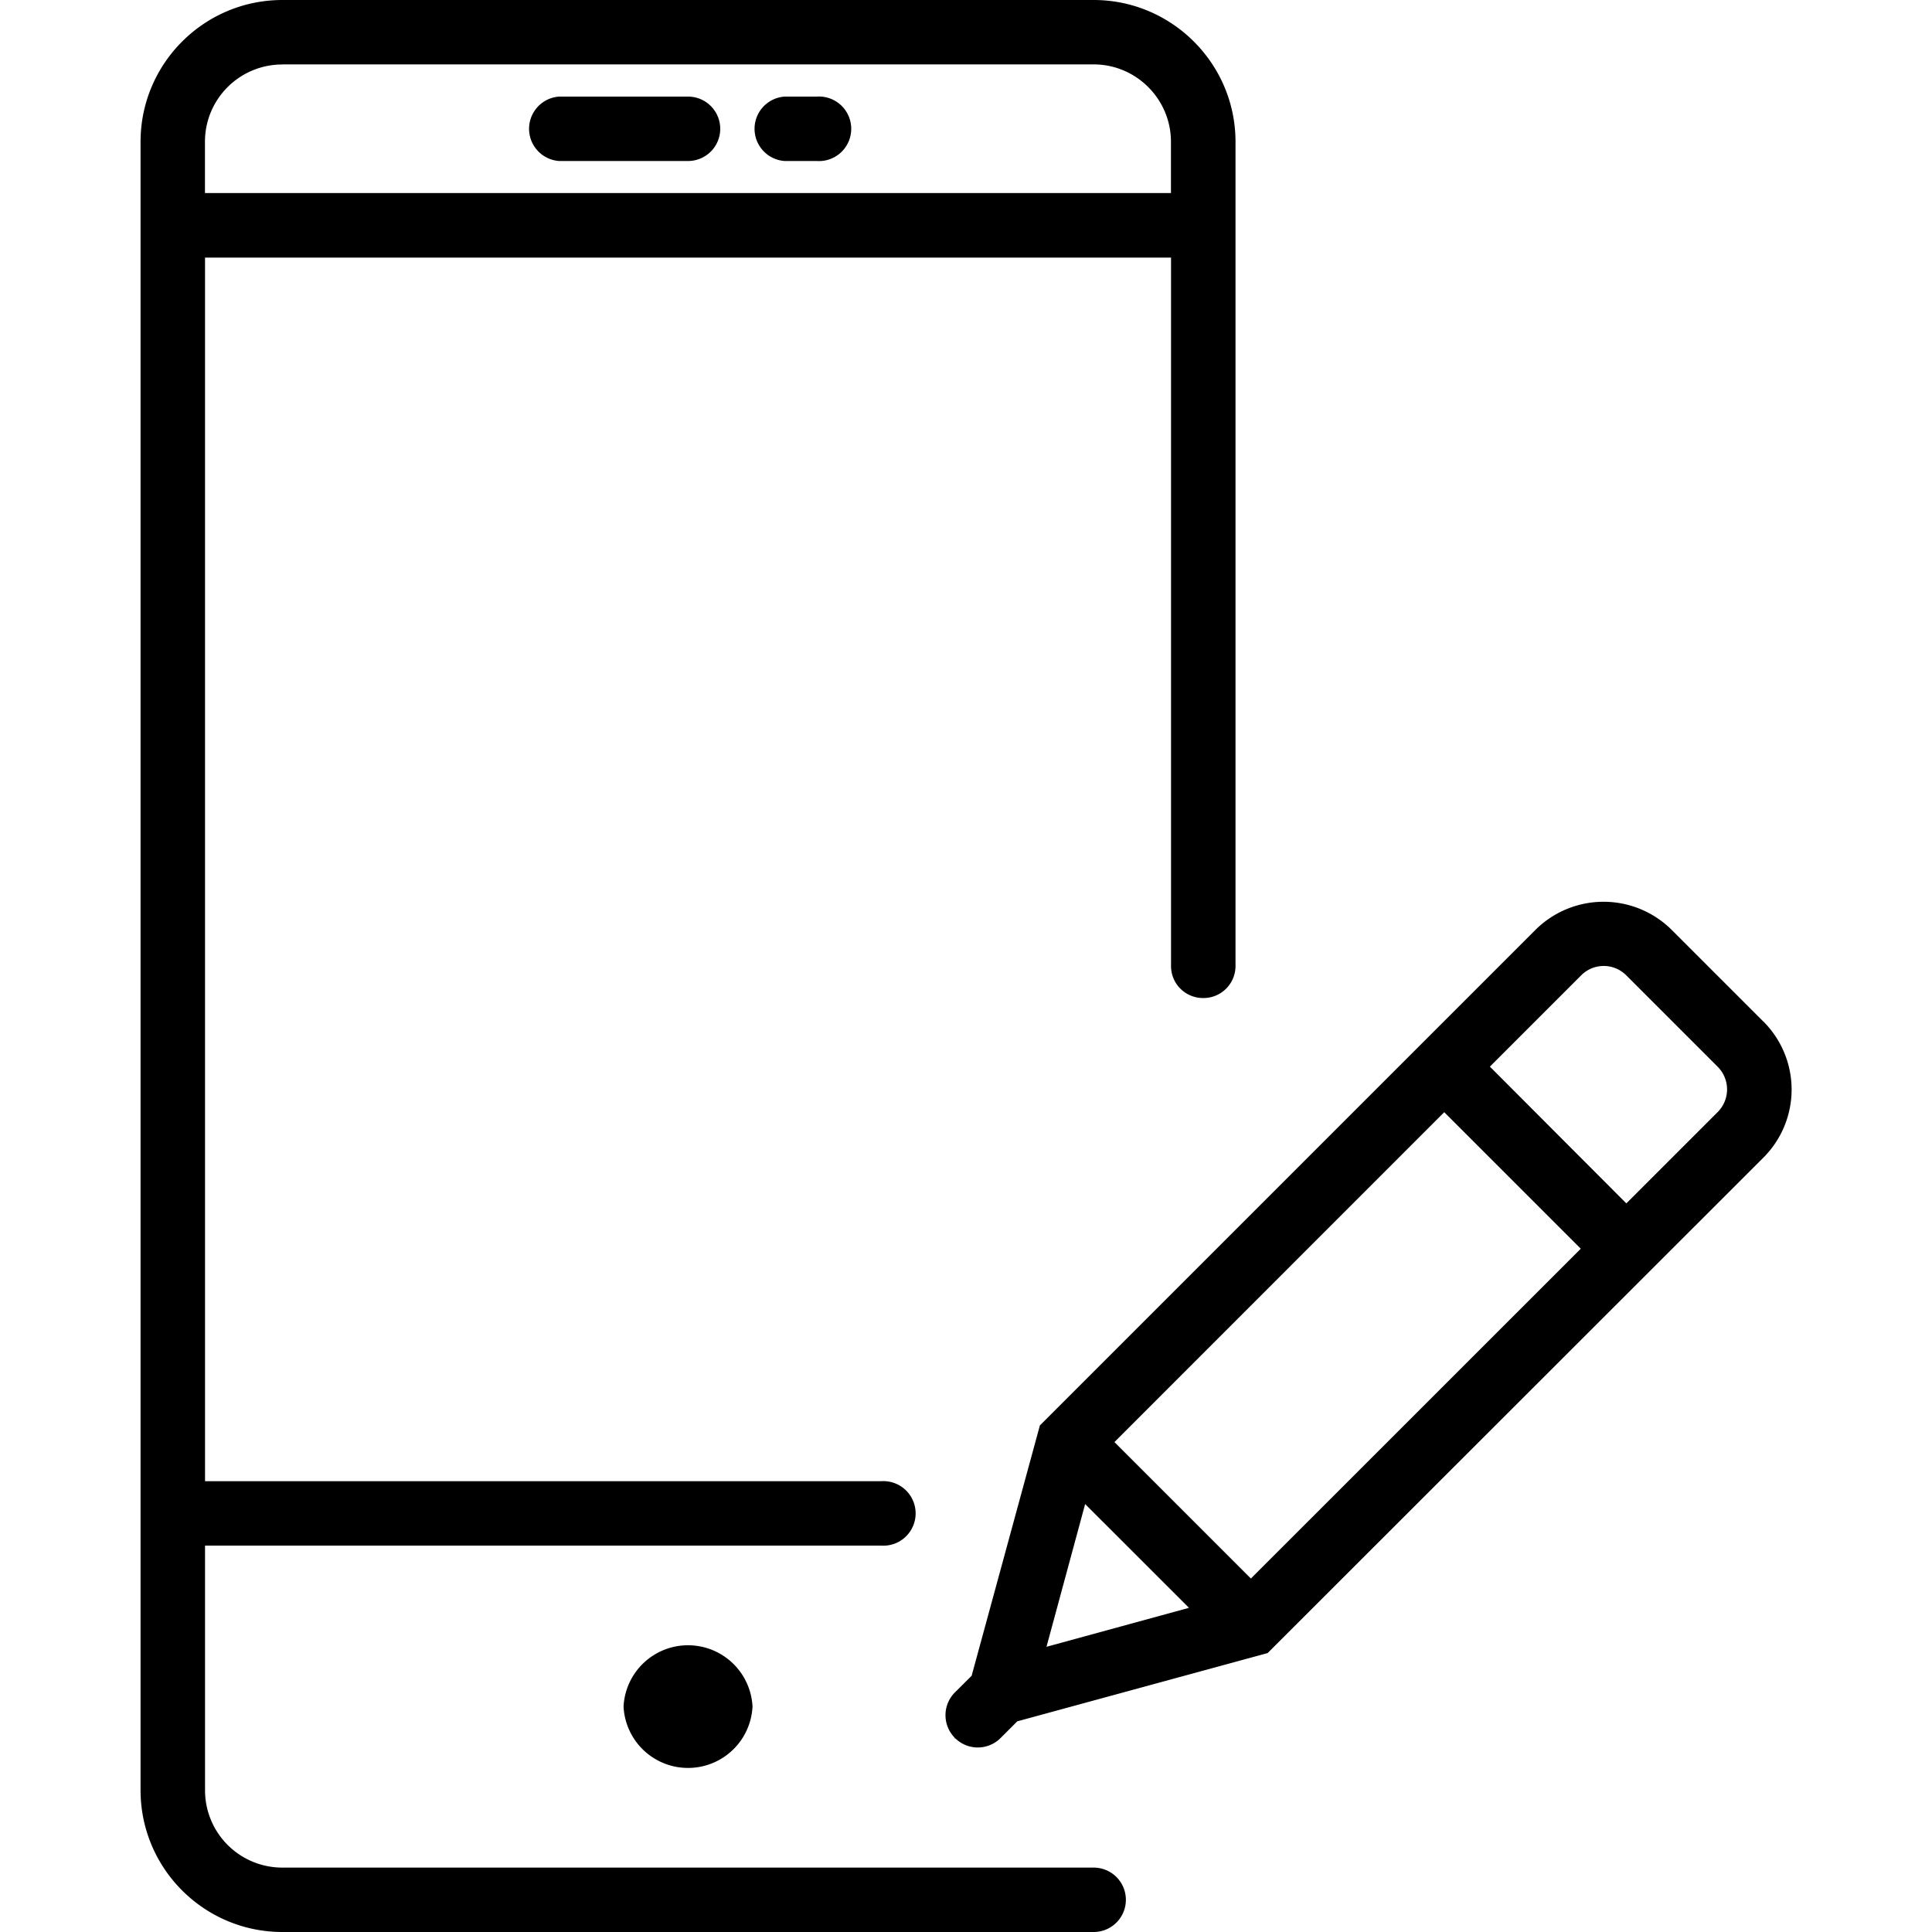 <svg xmlns="http://www.w3.org/2000/svg" width="32" height="32" viewBox="0 0 24 24">
    <path d="M21.906 12.691l-1.14-1.14a1.2 1.2 0 0 0-1.692 0l-6.156 6.156-.848 3.11-.207.206a.4.4 0 0 0-.004.563v.008h.008a.4.4 0 0 0 .563-.004l.207-.207 3.11-.848 6.16-6.156a1.195 1.195 0 0 0 0-1.688zm-8.062 5.223l4.097-4.098 1.696 1.696-4.098 4.097zm-.364.77l1.29 1.289-1.77.484zm7.86-4.872l-1.137 1.137-1.695-1.699 1.133-1.133a.395.395 0 0 1 .558-.004l1.14 1.14a.398.398 0 0 1 0 .56zm0 0M6.945 21.2a1.6 1.6 0 1 0 0 0zm2.403 0a.802.802 0 0 1-1.602 0 .802.802 0 0 1 1.602 0zm0 0"/>
    <path d="M13.586 23.2H3.508a.96.96 0 0 1-.961-.962V19.2h8.398a.401.401 0 1 0 0-.8H2.547v-15.2h12V12c0 .223.18.398.398.398a.398.398 0 0 0 .403-.398V1.762C15.348.789 14.555 0 13.586 0H3.508c-.973 0-1.762.79-1.762 1.762v20.476c0 .973.79 1.762 1.762 1.762h10.078a.4.4 0 0 0 0-.8zM3.508.8h10.078c.527 0 .96.43.96.962v.636h-12v-.636c0-.532.43-.961.962-.961zm0 0"/>
    <path d="M6.945 2h1.602a.4.4 0 0 0 0-.8H6.945a.401.401 0 0 0 0 .8zm0 0M9.746 2h.399a.401.401 0 1 0 0-.8h-.399a.401.401 0 0 0 0 .8zm0 0"/>
</svg>
